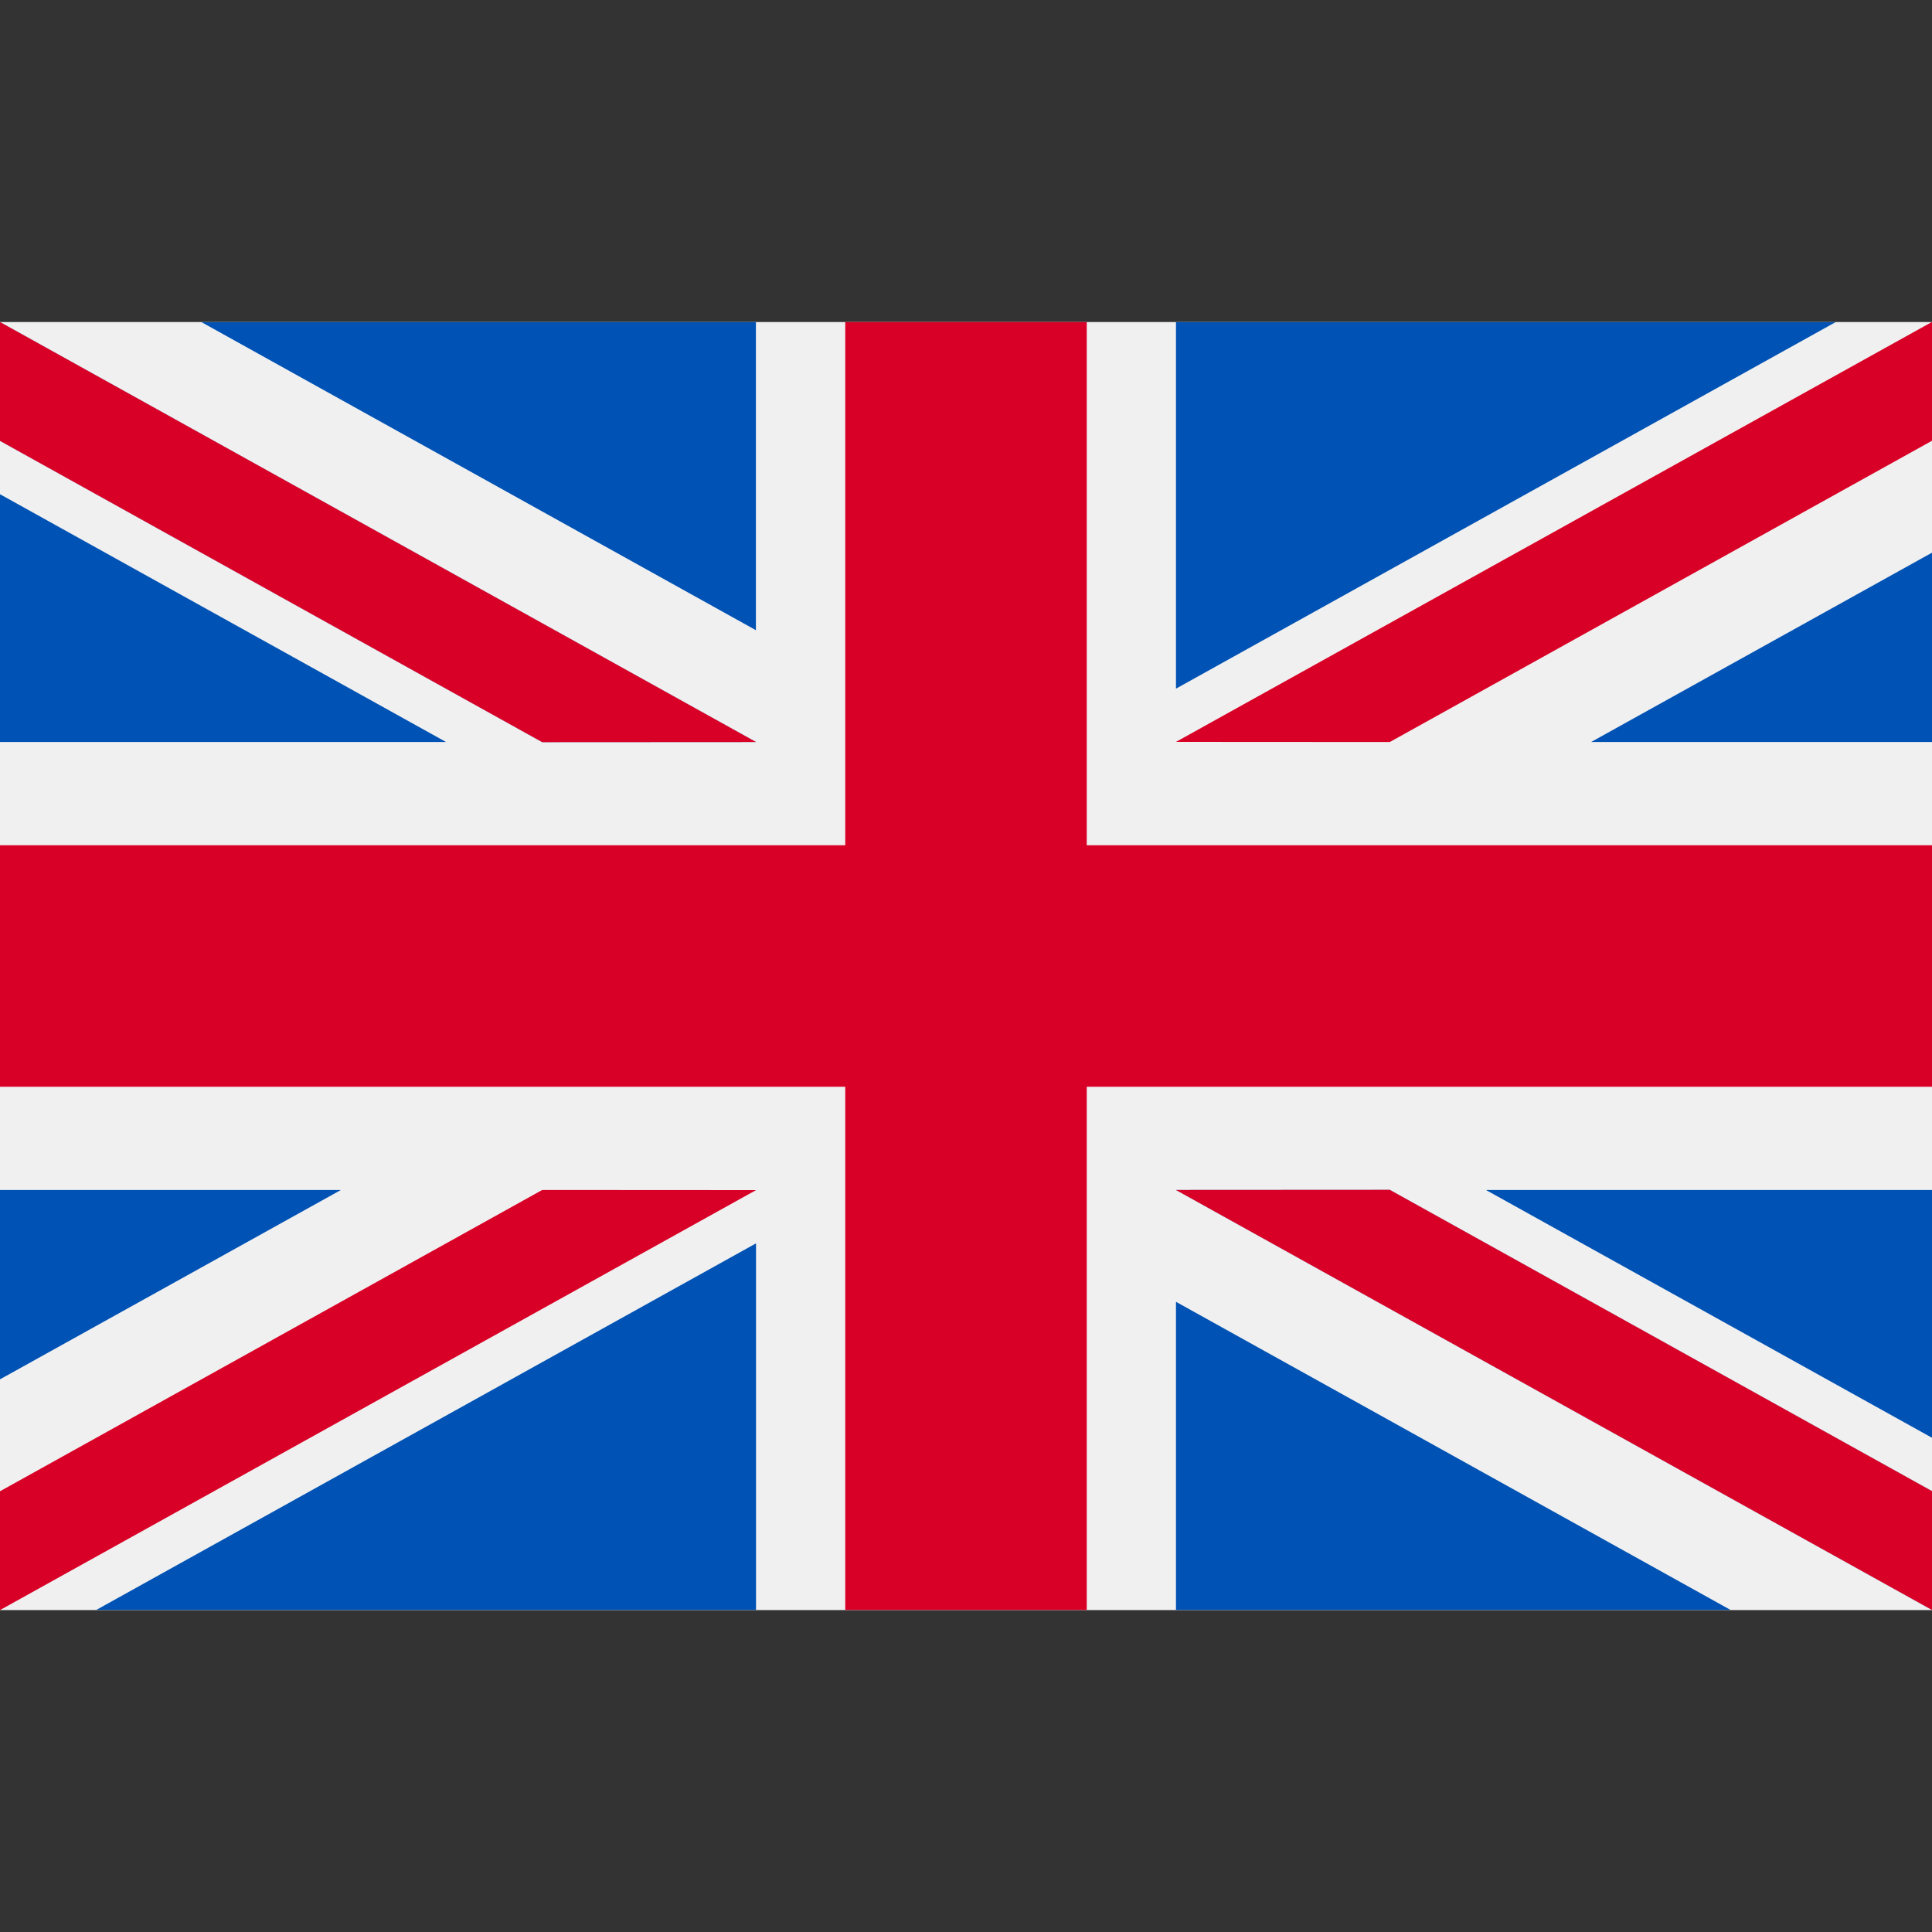 <svg fill="none" height="16" viewBox="0 0 16 16" width="16" xmlns="http://www.w3.org/2000/svg" xmlns:xlink="http://www.w3.org/1999/xlink"><rect x="0" y="0" width="16" height="16" fill="#333333" stroke="none"/><clipPath id="a"><path d="m0 0h16v16h-16z"/></clipPath><g clip-path="url(#a)"><path d="m16 2.667h-16v10.667h16z" fill="#f0f0f0"/><path d="m9 2.667h-2v4.333h-7v2h7v4.333h2v-4.333h7v-2h-7z" fill="#d80027"/><g fill="#0052b4"><path d="m12.306 9.855 3.694 2.052v-2.052z"/><path d="m9.739 9.855 6.261 3.478v-.984l-4.49-2.495z"/><path d="m14.332 13.333-4.593-2.552v2.552z"/></g><path d="m9.739 9.855 6.261 3.478v-.984l-4.49-2.495z" fill="#f0f0f0"/><path d="m9.739 9.855 6.261 3.478v-.984l-4.49-2.495z" fill="#d80027"/><path d="m2.823 9.855-2.823 1.568v-1.568z" fill="#0052b4"/><path d="m6.261 10.297v3.036h-5.464z" fill="#0052b4"/><path d="m4.49 9.855-4.49 2.495v.984l6.261-3.478z" fill="#d80027"/><path d="m3.694 6.145-3.694-2.052v2.052z" fill="#0052b4"/><path d="m6.261 6.145-6.261-3.478v.984l4.49 2.495z" fill="#0052b4"/><path d="m1.667 2.667 4.593 2.552v-2.552z" fill="#0052b4"/><path d="m6.261 6.145-6.261-3.478v.984l4.49 2.495z" fill="#f0f0f0"/><path d="m6.261 6.145-6.261-3.478v.984l4.49 2.495z" fill="#d80027"/><path d="m13.177 6.145 2.823-1.568v1.568z" fill="#0052b4"/><path d="m9.739 5.703v-3.036h5.464z" fill="#0052b4"/><path d="m11.51 6.145 4.49-2.495v-.984l-6.261 3.478z" fill="#d80027"/></g></svg>